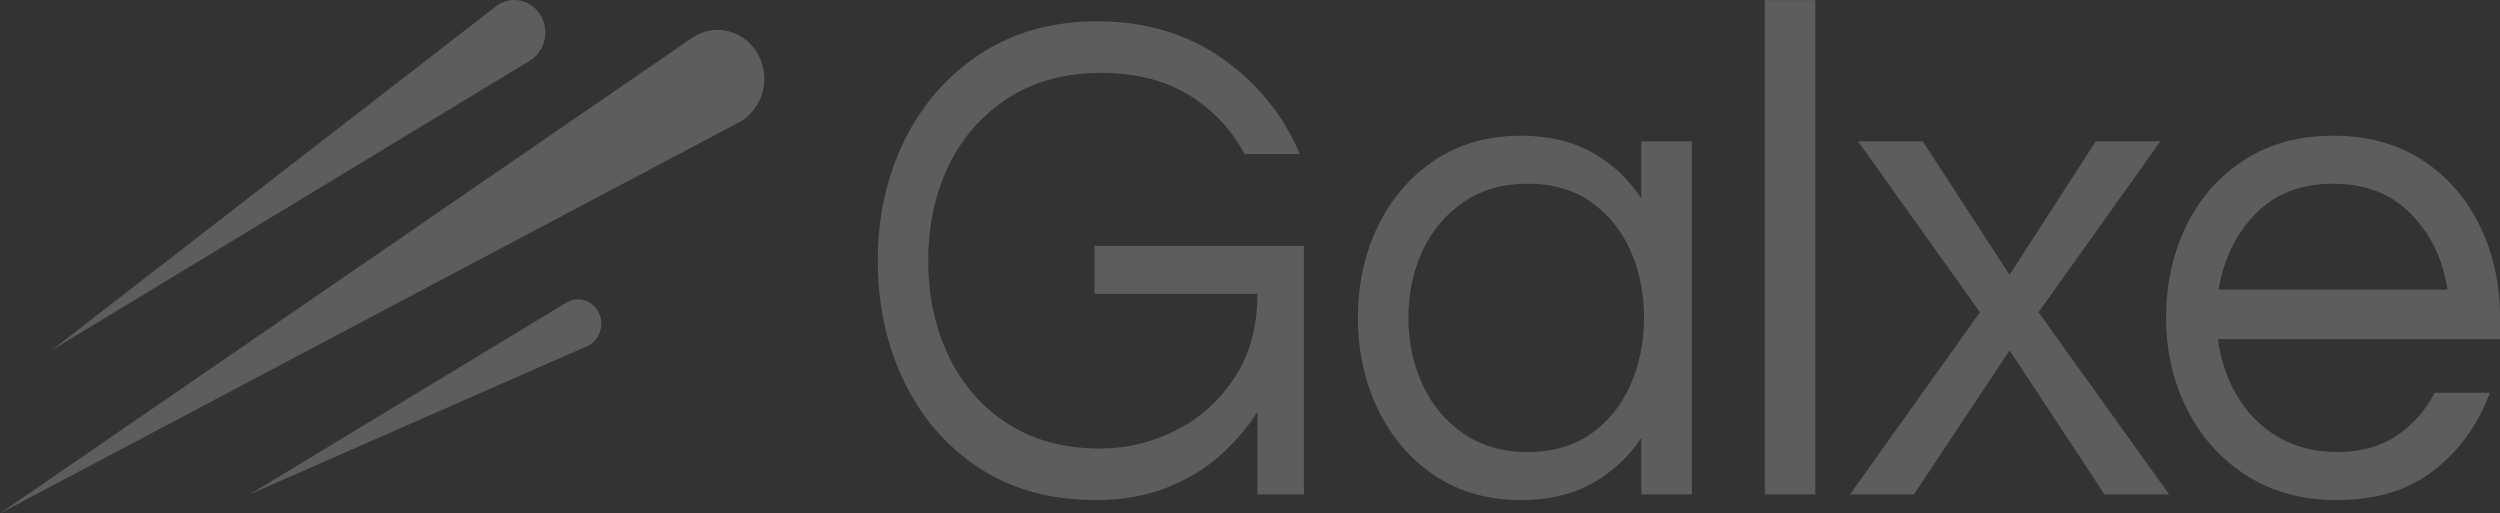 <svg width="112" height="23" viewBox="0 0 112 23" fill="none" xmlns="http://www.w3.org/2000/svg">
<rect x="0" y="0" width="112" height="23" fill="#333333" stroke="none"/>
<path opacity="0.21" d="M49.097 22.402C47.066 22.402 45.322 21.922 43.864 20.963C42.406 20.003 41.285 18.712 40.501 17.087C39.717 15.464 39.325 13.661 39.325 11.679C39.325 9.696 39.727 7.894 40.531 6.27C41.335 4.646 42.476 3.354 43.954 2.394C45.432 1.435 47.166 0.955 49.156 0.955C51.308 0.955 53.173 1.509 54.751 2.616C56.329 3.722 57.491 5.152 58.234 6.902H55.761C55.158 5.784 54.318 4.899 53.242 4.245C52.166 3.592 50.864 3.265 49.337 3.265C47.728 3.265 46.341 3.639 45.175 4.388C44.009 5.136 43.118 6.144 42.505 7.408C41.892 8.673 41.585 10.097 41.585 11.679C41.585 13.26 41.887 14.657 42.49 15.933C43.093 17.209 43.972 18.222 45.129 18.97C46.285 19.719 47.667 20.094 49.276 20.094C50.482 20.094 51.623 19.819 52.699 19.271C53.774 18.723 54.649 17.932 55.322 16.898C55.996 15.866 56.333 14.621 56.333 13.166H49.034V11.014H58.414V22.149H56.333V18.448C55.911 19.124 55.368 19.761 54.705 20.362C54.041 20.964 53.242 21.454 52.306 21.833C51.371 22.212 50.3 22.402 49.094 22.402H49.097ZM68.133 22.402C66.665 22.402 65.384 22.038 64.288 21.311C63.191 20.584 62.343 19.598 61.74 18.353C61.137 17.109 60.835 15.739 60.835 14.241C60.835 12.744 61.137 11.347 61.74 10.113C62.343 8.879 63.192 7.898 64.288 7.171C65.383 6.443 66.665 6.08 68.133 6.08C69.379 6.08 70.45 6.333 71.345 6.839C72.24 7.345 72.969 8.031 73.532 8.896V6.334H75.794V22.15H73.532V19.619C72.969 20.463 72.24 21.137 71.345 21.644C70.45 22.15 69.379 22.403 68.133 22.403V22.402ZM68.435 20.251C69.561 20.251 70.511 19.977 71.285 19.428C72.059 18.88 72.647 18.147 73.05 17.23C73.452 16.312 73.653 15.316 73.653 14.241C73.653 13.165 73.452 12.142 73.05 11.235C72.647 10.329 72.059 9.601 71.285 9.053C70.511 8.504 69.561 8.23 68.435 8.23C67.309 8.23 66.374 8.504 65.57 9.053C64.765 9.601 64.152 10.329 63.73 11.235C63.307 12.142 63.096 13.144 63.096 14.241C63.096 15.337 63.307 16.312 63.73 17.23C64.153 18.148 64.765 18.881 65.57 19.428C66.373 19.977 67.329 20.251 68.435 20.251ZM79.063 22.149V0.006H81.325V22.149H79.063ZM82.88 22.149L88.702 13.988L83.243 6.333H86.139L90.03 12.311L93.89 6.333H96.785L91.326 13.988L97.177 22.149H94.281L90.029 15.696L85.746 22.149H82.88ZM104.671 22.402C103.143 22.402 101.806 22.038 100.66 21.311C99.514 20.584 98.624 19.598 97.991 18.353C97.357 17.109 97.041 15.739 97.041 14.241C97.041 12.744 97.343 11.347 97.946 10.113C98.549 8.879 99.413 7.898 100.539 7.171C101.665 6.443 102.992 6.08 104.521 6.08C106.049 6.08 107.401 6.443 108.517 7.171C109.633 7.898 110.492 8.879 111.095 10.113C111.698 11.347 112 12.722 112 14.241V15.19H99.363C99.483 16.119 99.769 16.967 100.223 17.736C100.675 18.507 101.283 19.118 102.047 19.571C102.812 20.024 103.696 20.251 104.702 20.251C105.768 20.251 106.663 20.003 107.386 19.508C108.11 19.012 108.672 18.374 109.075 17.594H111.548C111.025 19.007 110.195 20.161 109.06 21.058C107.923 21.954 106.461 22.402 104.671 22.402ZM99.393 12.976H109.647C109.446 11.627 108.903 10.498 108.018 9.591C107.133 8.684 105.967 8.231 104.52 8.231C103.072 8.231 101.911 8.684 101.037 9.591C100.162 10.498 99.614 11.627 99.393 12.976ZM23.737 2.72L2.3 15.701L22.216 0.285C22.884 -0.231 23.831 -0.024 24.245 0.729C24.628 1.427 24.401 2.318 23.736 2.721L23.737 2.72ZM26.8 13.955C26.512 13.432 25.875 13.254 25.377 13.556L11.185 22.149L26.3 15.509C26.878 15.255 27.113 14.526 26.799 13.955H26.8ZM33.96 2.436C33.36 1.345 32.008 1.008 31.005 1.698L0 23L33.092 5.489C34.163 4.922 34.561 3.526 33.96 2.436Z" fill="white"/>
</svg>
